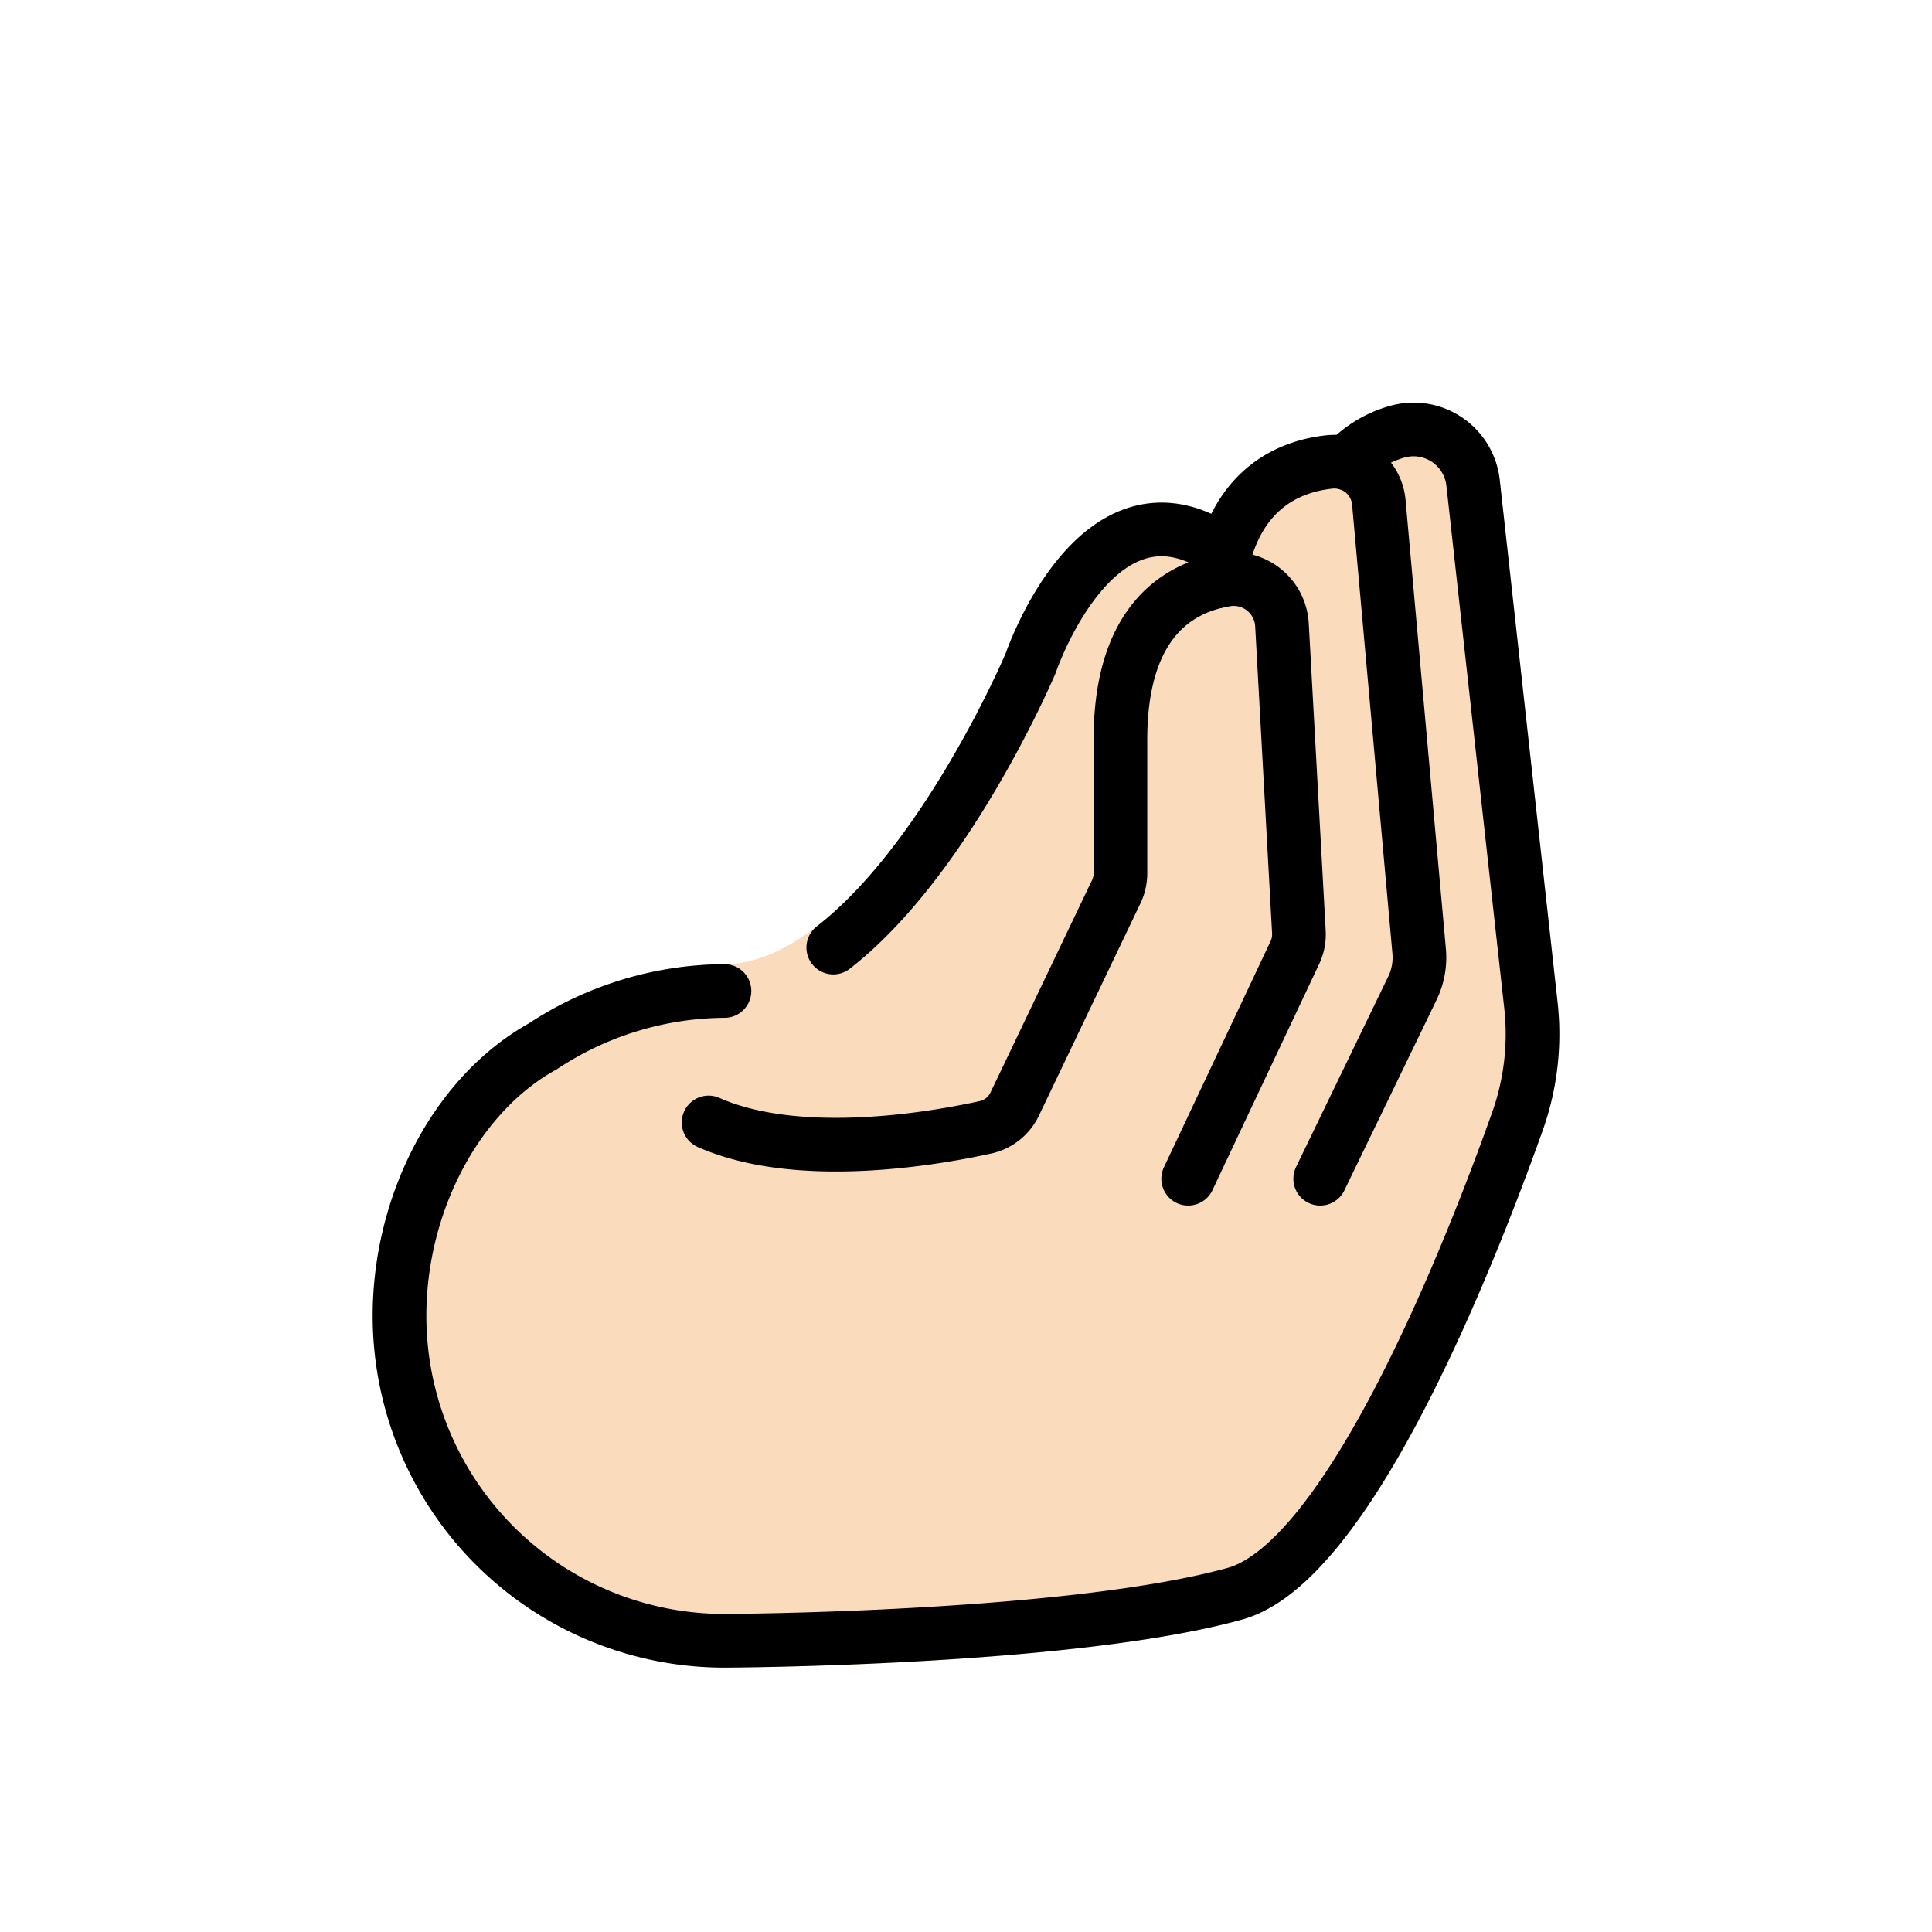 <svg viewBox="0 0 72 72" xmlns="http://www.w3.org/2000/svg"><path fill="#fadcbc" d="m58.047 37.357-2.155-19.465a3.25 3.25 0 0 0-1.427-2.349 3.182 3.182 0 0 0-2.665-.416 5.141 5.141 0 0 0-1.993 1.091 2.659 2.659 0 0 0-.333 0 5.253 5.253 0 0 0-4.33 2.933 4.18 4.18 0 0 0-3.48-.083c-2.596 1.107-3.945 4.601-4.19 5.291-1.727 4.002-6.14 11.571-10.476 11.571a13.434 13.434 0 0 0-7.305 2.218c-3.475 1.952-5.805 6.32-5.805 10.888a13.126 13.126 0 0 0 13.114 13.11c.53-.002 13.064-.065 19.287-1.79 4.32-1.198 8.478-10.578 11.205-18.236a10.655 10.655 0 0 0 .553-4.763z"/><g fill="none" stroke="#000" stroke-linecap="round" stroke-linejoin="round" stroke-width="2"><path d="m44.28 43.928 3.976-8.427a1.594 1.594 0 0 0 .15-.767l-.63-11.436a1.803 1.803 0 0 0-2.055-1.699c-1.726.268-3.966 1.479-3.966 5.967v4.98a1.594 1.594 0 0 1-.156.687l-3.784 7.912a1.581 1.581 0 0 1-1.085.866c-1.9.418-6.955 1.307-10.323-.18"/><path d="M45.43 21.653c.489-3.424 2.604-4.283 4.145-4.44a1.659 1.659 0 0 1 1.81 1.51l1.503 16.727a2.616 2.616 0 0 1-.25 1.373L49.2 43.928m-18.146-8.615c4.115-3.195 7.122-10.054 7.339-10.558a.893.893 0 0 0 .024-.062c.176-.496 2.367-6.413 6.327-4.627"/><path d="M50.16 17.26a4.114 4.114 0 0 1 1.92-1.173 2.232 2.232 0 0 1 2.818 1.915l2.155 19.465a9.705 9.705 0 0 1-.501 4.318c-1.737 4.879-6.258 16.424-10.531 17.608-6.165 1.709-19.022 1.754-19.022 1.754a12.11 12.11 0 0 1-12.11-12.11c0-4.18 2.118-8.26 5.339-10.042a12.41 12.41 0 0 1 6.771-2.064"/></g></svg>